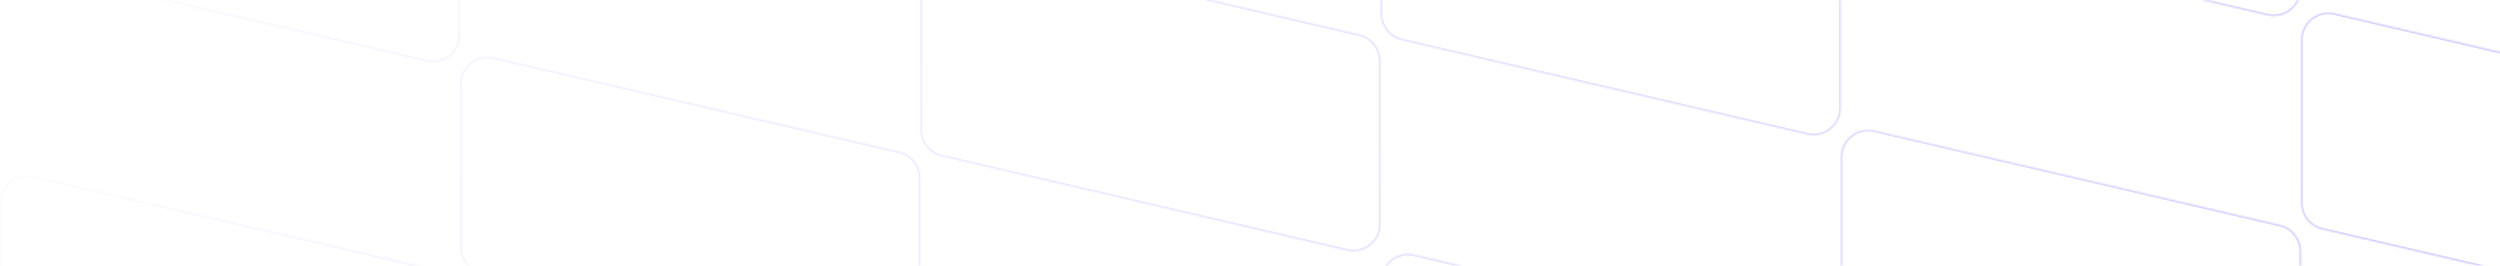 <svg width="1440" height="153" viewBox="0 0 1440 153" fill="none" xmlns="http://www.w3.org/2000/svg">
<mask id="path-1-inside-1_13001_890" fill="white">
<path fill-rule="evenodd" clip-rule="evenodd" d="M783.12 -225.254C790.228 -223.602 795.258 -217.268 795.258 -209.971V-116.001C795.258 -105.9 785.853 -98.431 776.014 -100.718L542.303 -155.05C535.196 -156.702 530.166 -163.036 530.166 -170.333V-264.303C530.166 -274.403 539.57 -281.873 549.409 -279.586L783.12 -225.254ZM1590.51 -167.836C1590.51 -175.133 1585.48 -181.467 1578.37 -183.119L1344.66 -237.451C1334.82 -239.738 1325.42 -232.268 1325.42 -222.168V-128.198C1325.42 -120.901 1330.45 -114.567 1337.56 -112.915L1571.27 -58.583C1581.11 -56.296 1590.51 -63.765 1590.51 -73.866V-167.836ZM518.031 -157.76C525.139 -156.108 530.169 -149.774 530.169 -142.477V-48.507C530.169 -38.406 520.764 -30.937 510.926 -33.224L277.214 -87.555C270.107 -89.208 265.077 -95.541 265.077 -102.838V-196.808C265.077 -206.909 274.482 -214.379 284.32 -212.091L518.031 -157.76ZM1313.29 -115.625C1320.39 -113.973 1325.42 -107.639 1325.42 -100.342V-6.372C1325.42 3.729 1316.02 11.198 1306.18 8.911L1072.47 -45.42C1065.36 -47.073 1060.33 -53.406 1060.33 -60.703V-154.673C1060.33 -164.774 1069.74 -172.244 1079.57 -169.956L1313.29 -115.625ZM1060.35 -31.72C1060.35 -39.017 1055.32 -45.351 1048.21 -47.003L814.498 -101.335C804.659 -103.622 795.254 -96.152 795.254 -86.052V7.919C795.254 15.216 800.285 21.549 807.392 23.201L1041.1 77.533C1050.94 79.82 1060.35 72.351 1060.35 62.25V-31.72ZM252.955 -89.138C260.063 -87.486 265.093 -81.152 265.093 -73.856V20.115C265.093 30.215 255.688 37.685 245.849 35.398L12.138 -18.934C5.031 -20.586 0 -26.92 0 -34.217V-128.187C0 -138.288 9.405 -145.757 19.244 -143.47L252.955 -89.138ZM1590.51 322.364C1590.51 315.067 1585.48 308.733 1578.37 307.081L1344.66 252.749C1334.82 250.462 1325.42 257.932 1325.42 268.032V362.003C1325.42 369.299 1330.45 375.633 1337.56 377.286L1571.27 431.617C1581.11 433.904 1590.51 426.435 1590.51 416.334V322.364ZM783.12 264.946C790.228 266.598 795.258 272.932 795.258 280.229V374.199C795.258 384.3 785.853 391.769 776.014 389.482L542.303 335.151C535.196 333.498 530.166 327.165 530.166 319.868V225.898C530.166 215.797 539.57 208.327 549.409 210.615L783.12 264.946ZM1590.51 77.264C1590.51 69.967 1585.48 63.633 1578.37 61.981L1344.66 7.649C1334.82 5.362 1325.42 12.832 1325.42 22.932V116.902C1325.42 124.199 1330.45 130.533 1337.56 132.185L1571.27 186.517C1581.11 188.804 1590.51 181.335 1590.51 171.234V77.264ZM783.121 19.846C790.229 21.498 795.259 27.832 795.259 35.129V129.099C795.259 139.2 785.854 146.669 776.015 144.382L542.304 90.05C535.197 88.398 530.167 82.064 530.167 74.768V-19.203C530.167 -29.303 539.571 -36.773 549.41 -34.486L783.121 19.846ZM1060.35 216.204C1060.35 208.907 1055.32 202.573 1048.21 200.921L814.503 146.59C804.664 144.302 795.259 151.772 795.259 161.873V255.843C795.259 263.14 800.29 269.473 807.397 271.126L1041.11 325.457C1050.95 327.744 1060.35 320.275 1060.35 310.174V216.204ZM1313.29 129.475C1320.39 131.127 1325.42 137.461 1325.42 144.758V238.728C1325.42 248.829 1316.02 256.298 1306.18 254.011L1072.47 199.68C1065.36 198.027 1060.33 191.694 1060.33 184.397V90.427C1060.33 80.326 1069.74 72.856 1079.57 75.144L1313.29 129.475ZM530.17 102.623C530.17 95.326 525.14 88.992 518.032 87.34L284.321 33.009C274.483 30.721 265.078 38.191 265.078 48.292V142.262C265.078 149.559 270.108 155.892 277.215 157.545L510.927 211.876C520.765 214.163 530.17 206.694 530.17 196.593V102.623ZM252.955 155.732C260.063 157.384 265.093 163.718 265.093 171.015V264.985C265.093 275.086 255.688 282.555 245.849 280.268L12.138 225.937C5.031 224.284 0 217.95 0 210.654V116.683C0 106.583 9.405 99.113 19.244 101.4L252.955 155.732Z"/>
</mask>
<path d="M783.12 -225.254L783.347 -226.228L783.12 -225.254ZM776.014 -100.718L776.241 -101.692L776.014 -100.718ZM542.303 -155.05L542.077 -154.076L542.303 -155.05ZM549.409 -279.586L549.635 -280.56V-280.56L549.409 -279.586ZM1578.37 -183.119L1578.15 -182.145L1578.37 -183.119ZM1344.66 -237.451L1344.44 -236.477L1344.66 -237.451ZM1337.56 -112.915L1337.78 -113.889L1337.56 -112.915ZM1571.27 -58.583L1571.49 -59.557L1571.27 -58.583ZM518.031 -157.76L518.258 -158.734L518.031 -157.76ZM510.926 -33.224L511.152 -34.198L510.926 -33.224ZM277.214 -87.555L277.441 -88.529L277.214 -87.555ZM284.32 -212.091L284.094 -211.117L284.32 -212.091ZM1313.29 -115.625L1313.06 -114.651L1313.29 -115.625ZM1306.18 8.911L1306.41 7.937L1306.18 8.911ZM1072.47 -45.42L1072.7 -46.394L1072.47 -45.42ZM1079.57 -169.956L1079.35 -168.982L1079.57 -169.956ZM1048.21 -47.003L1047.98 -46.029L1048.21 -47.003ZM814.498 -101.335L814.724 -102.309L814.498 -101.335ZM807.392 23.201L807.619 22.227L807.392 23.201ZM1041.1 77.533L1040.88 78.507L1041.1 77.533ZM252.955 -89.138L252.729 -88.164L252.955 -89.138ZM245.849 35.398L245.623 36.372H245.623L245.849 35.398ZM12.138 -18.934L12.365 -19.908H12.365L12.138 -18.934ZM19.244 -143.47L19.47 -144.444L19.244 -143.47ZM1578.37 307.081L1578.6 306.107L1578.37 307.081ZM1344.66 252.749L1344.44 253.723L1344.66 252.749ZM1337.56 377.286L1337.33 378.26L1337.56 377.286ZM1571.27 431.617L1571.49 430.643L1571.27 431.617ZM783.12 264.946L783.347 263.972L783.12 264.946ZM776.014 389.482L775.788 390.456L776.014 389.482ZM542.303 335.151L542.53 334.177L542.303 335.151ZM549.409 210.615L549.635 209.641L549.409 210.615ZM1578.37 61.981L1578.15 62.955L1578.37 61.981ZM1344.66 7.649L1344.89 6.675L1344.66 7.649ZM1337.56 132.185L1337.33 133.159L1337.56 132.185ZM1571.27 186.517L1571.49 185.543L1571.27 186.517ZM783.121 19.846L783.348 18.872L783.121 19.846ZM776.015 144.382L775.789 145.356L776.015 144.382ZM542.304 90.05L542.531 89.076L542.304 90.05ZM549.41 -34.486L549.636 -35.459L549.41 -34.486ZM1048.21 200.921L1047.99 201.895L1048.21 200.921ZM814.503 146.59L814.729 145.616L814.503 146.59ZM807.397 271.126L807.623 270.152L807.397 271.126ZM1041.11 325.457L1040.88 326.431L1041.11 325.457ZM1313.29 129.475L1313.06 130.449L1313.29 129.475ZM1306.18 254.011L1305.95 254.985L1306.18 254.011ZM1072.47 199.68L1072.24 200.654L1072.47 199.68ZM1079.57 75.144L1079.8 74.169L1079.57 75.144ZM518.032 87.34L517.806 88.314L518.032 87.34ZM284.321 33.009L284.547 32.035L284.321 33.009ZM277.215 157.545L276.989 158.519L277.215 157.545ZM510.927 211.876L511.153 210.902L510.927 211.876ZM252.955 155.732L252.729 156.706H252.729L252.955 155.732ZM245.849 280.268L245.623 281.242H245.623L245.849 280.268ZM12.138 225.937L11.912 226.911H11.912L12.138 225.937ZM19.244 101.4L19.47 100.426H19.47L19.244 101.4ZM796.258 -209.971C796.258 -217.733 790.907 -224.471 783.347 -226.228L782.894 -224.28C789.548 -222.733 794.258 -216.803 794.258 -209.971H796.258ZM796.258 -116.001V-209.971H794.258V-116.001H796.258ZM775.788 -99.744C786.253 -97.311 796.258 -105.257 796.258 -116.001H794.258C794.258 -106.544 785.452 -99.551 776.241 -101.692L775.788 -99.744ZM542.077 -154.076L775.788 -99.744L776.241 -101.692L542.53 -156.024L542.077 -154.076ZM529.166 -170.333C529.166 -162.571 534.516 -155.833 542.077 -154.076L542.53 -156.024C535.875 -157.571 531.166 -163.501 531.166 -170.333H529.166ZM529.166 -264.303V-170.333H531.166V-264.303H529.166ZM549.635 -280.56C539.17 -282.993 529.166 -275.047 529.166 -264.303H531.166C531.166 -273.76 539.971 -280.753 549.182 -278.612L549.635 -280.56ZM783.347 -226.228L549.635 -280.56L549.182 -278.612L782.894 -224.28L783.347 -226.228ZM1578.15 -182.145C1584.8 -180.598 1589.51 -174.668 1589.51 -167.836H1591.51C1591.51 -175.598 1586.16 -182.336 1578.6 -184.093L1578.15 -182.145ZM1344.44 -236.477L1578.15 -182.145L1578.6 -184.093L1344.89 -238.425L1344.44 -236.477ZM1326.42 -222.168C1326.42 -231.625 1335.23 -238.618 1344.44 -236.477L1344.89 -238.425C1334.42 -240.858 1324.42 -232.912 1324.42 -222.168H1326.42ZM1326.42 -128.198V-222.168H1324.42V-128.198H1326.42ZM1337.78 -113.889C1331.13 -115.436 1326.42 -121.366 1326.42 -128.198H1324.42C1324.42 -120.436 1329.77 -113.698 1337.33 -111.941L1337.78 -113.889ZM1571.49 -59.557L1337.78 -113.889L1337.33 -111.941L1571.04 -57.609L1571.49 -59.557ZM1589.51 -73.866C1589.51 -64.409 1580.71 -57.416 1571.49 -59.557L1571.04 -57.609C1581.51 -55.176 1591.51 -63.122 1591.51 -73.866H1589.51ZM1589.51 -167.836V-73.866H1591.51V-167.836H1589.51ZM531.169 -142.477C531.169 -150.239 525.818 -156.976 518.258 -158.734L517.805 -156.786C524.459 -155.239 529.169 -149.309 529.169 -142.477H531.169ZM531.169 -48.507V-142.477H529.169V-48.507H531.169ZM510.699 -32.25C521.165 -29.817 531.169 -37.762 531.169 -48.507H529.169C529.169 -39.05 520.363 -32.057 511.152 -34.198L510.699 -32.25ZM276.988 -86.581L510.699 -32.25L511.152 -34.198L277.441 -88.529L276.988 -86.581ZM264.077 -102.838C264.077 -95.076 269.427 -88.339 276.988 -86.581L277.441 -88.529C270.786 -90.076 266.077 -96.007 266.077 -102.838H264.077ZM264.077 -196.808V-102.838H266.077V-196.808H264.077ZM284.547 -213.065C274.081 -215.498 264.077 -207.553 264.077 -196.808H266.077C266.077 -206.265 274.882 -213.259 284.094 -211.117L284.547 -213.065ZM518.258 -158.734L284.547 -213.065L284.094 -211.117L517.805 -156.786L518.258 -158.734ZM1326.42 -100.342C1326.42 -108.104 1321.07 -114.841 1313.51 -116.599L1313.06 -114.651C1319.71 -113.104 1324.42 -107.174 1324.42 -100.342H1326.42ZM1326.42 -6.372V-100.342H1324.42V-6.372H1326.42ZM1305.95 9.885C1316.42 12.318 1326.42 4.373 1326.42 -6.372H1324.42C1324.42 3.085 1315.62 10.079 1306.41 7.937L1305.95 9.885ZM1072.24 -44.446L1305.95 9.885L1306.41 7.937L1072.7 -46.394L1072.24 -44.446ZM1059.33 -60.703C1059.33 -52.941 1064.68 -46.204 1072.24 -44.446L1072.7 -46.394C1066.04 -47.941 1061.33 -53.871 1061.33 -60.703H1059.33ZM1059.33 -154.673V-60.703H1061.33V-154.673H1059.33ZM1079.8 -170.93C1069.34 -173.363 1059.33 -165.418 1059.33 -154.673H1061.33C1061.33 -164.13 1070.14 -171.124 1079.35 -168.982L1079.8 -170.93ZM1313.51 -116.599L1079.8 -170.93L1079.35 -168.982L1313.06 -114.651L1313.51 -116.599ZM1047.98 -46.029C1054.64 -44.482 1059.35 -38.552 1059.35 -31.72H1061.35C1061.35 -39.482 1056 -46.219 1048.44 -47.977L1047.98 -46.029ZM814.271 -100.36L1047.98 -46.029L1048.44 -47.977L814.724 -102.309L814.271 -100.36ZM796.254 -86.052C796.254 -95.508 805.06 -102.502 814.271 -100.36L814.724 -102.309C804.259 -104.741 794.254 -96.796 794.254 -86.052H796.254ZM796.254 7.919V-86.052H794.254V7.919H796.254ZM807.619 22.227C800.964 20.681 796.254 14.75 796.254 7.919H794.254C794.254 15.681 799.605 22.418 807.166 24.176L807.619 22.227ZM1041.33 76.559L807.619 22.227L807.166 24.176L1040.88 78.507L1041.33 76.559ZM1059.35 62.25C1059.35 71.707 1050.54 78.7 1041.33 76.559L1040.88 78.507C1051.34 80.94 1061.35 72.995 1061.35 62.25H1059.35ZM1059.35 -31.72V62.25H1061.35V-31.72H1059.35ZM266.093 -73.856C266.093 -81.617 260.742 -88.355 253.182 -90.112L252.729 -88.164C259.383 -86.618 264.093 -80.687 264.093 -73.856H266.093ZM266.093 20.115V-73.856H264.093V20.115H266.093ZM245.623 36.372C256.088 38.804 266.093 30.859 266.093 20.115H264.093C264.093 29.572 255.287 36.565 246.076 34.424L245.623 36.372ZM11.912 -17.96L245.623 36.372L246.076 34.424L12.365 -19.908L11.912 -17.96ZM-1 -34.217C-1 -26.455 4.351 -19.717 11.912 -17.96L12.365 -19.908C5.71 -21.455 1 -27.385 1 -34.217H-1ZM-1 -128.187V-34.217H1V-128.187H-1ZM19.47 -144.444C9.005 -146.877 -1 -138.931 -1 -128.187H1C1 -137.644 9.806 -144.637 19.017 -142.496L19.47 -144.444ZM253.182 -90.112L19.47 -144.444L19.017 -142.496L252.729 -88.164L253.182 -90.112ZM1578.15 308.055C1584.8 309.602 1589.51 315.532 1589.51 322.364H1591.51C1591.51 314.602 1586.16 307.864 1578.6 306.107L1578.15 308.055ZM1344.44 253.723L1578.15 308.055L1578.6 306.107L1344.89 251.775L1344.44 253.723ZM1326.42 268.032C1326.42 258.575 1335.23 251.582 1344.44 253.723L1344.89 251.775C1334.42 249.342 1324.42 257.288 1324.42 268.032H1326.42ZM1326.42 362.003V268.032H1324.42V362.003H1326.42ZM1337.78 376.312C1331.13 374.765 1326.42 368.834 1326.42 362.003H1324.42C1324.42 369.764 1329.77 376.502 1337.33 378.26L1337.78 376.312ZM1571.49 430.643L1337.78 376.312L1337.33 378.26L1571.04 432.591L1571.49 430.643ZM1589.51 416.334C1589.51 425.791 1580.71 432.784 1571.49 430.643L1571.04 432.591C1581.51 435.024 1591.51 427.078 1591.51 416.334H1589.51ZM1589.51 322.364V416.334H1591.51V322.364H1589.51ZM796.258 280.229C796.258 272.467 790.907 265.73 783.347 263.972L782.894 265.92C789.548 267.467 794.258 273.397 794.258 280.229H796.258ZM796.258 374.199V280.229H794.258V374.199H796.258ZM775.788 390.456C786.253 392.889 796.258 384.944 796.258 374.199H794.258C794.258 383.656 785.452 390.649 776.241 388.508L775.788 390.456ZM542.077 336.125L775.788 390.456L776.241 388.508L542.53 334.177L542.077 336.125ZM529.166 319.868C529.166 327.63 534.516 334.367 542.077 336.125L542.53 334.177C535.875 332.63 531.166 326.7 531.166 319.868H529.166ZM529.166 225.898V319.868H531.166V225.898H529.166ZM549.635 209.641C539.17 207.208 529.166 215.153 529.166 225.898H531.166C531.166 216.441 539.971 209.447 549.182 211.589L549.635 209.641ZM783.347 263.972L549.635 209.641L549.182 211.589L782.894 265.92L783.347 263.972ZM1578.15 62.955C1584.8 64.502 1589.51 70.432 1589.51 77.264H1591.51C1591.51 69.502 1586.16 62.764 1578.6 61.007L1578.15 62.955ZM1344.44 8.623L1578.15 62.955L1578.6 61.007L1344.89 6.675L1344.44 8.623ZM1326.42 22.932C1326.42 13.475 1335.23 6.482 1344.44 8.623L1344.89 6.675C1334.42 4.242 1324.42 12.188 1324.42 22.932H1326.42ZM1326.42 116.902V22.932H1324.42V116.902H1326.42ZM1337.78 131.211C1331.13 129.664 1326.42 123.734 1326.42 116.902H1324.42C1324.42 124.664 1329.77 131.402 1337.33 133.159L1337.78 131.211ZM1571.49 185.543L1337.78 131.211L1337.33 133.159L1571.04 187.491L1571.49 185.543ZM1589.51 171.234C1589.51 180.691 1580.71 187.684 1571.49 185.543L1571.04 187.491C1581.51 189.924 1591.51 181.978 1591.51 171.234H1589.51ZM1589.51 77.264V171.234H1591.51V77.264H1589.51ZM796.259 35.129C796.259 27.367 790.908 20.63 783.348 18.872L782.895 20.82C789.549 22.367 794.259 28.297 794.259 35.129H796.259ZM796.259 129.099V35.129H794.259V129.099H796.259ZM775.789 145.356C786.254 147.789 796.259 139.844 796.259 129.099H794.259C794.259 138.556 785.453 145.549 776.242 143.408L775.789 145.356ZM542.078 91.025L775.789 145.356L776.242 143.408L542.531 89.076L542.078 91.025ZM529.167 74.768C529.167 82.529 534.517 89.267 542.078 91.025L542.531 89.076C535.876 87.53 531.167 81.599 531.167 74.768H529.167ZM529.167 -19.203V74.768H531.167V-19.203H529.167ZM549.636 -35.459C539.171 -37.892 529.167 -29.947 529.167 -19.203H531.167C531.167 -28.66 539.972 -35.653 549.183 -33.511L549.636 -35.459ZM783.348 18.872L549.636 -35.459L549.183 -33.511L782.895 20.82L783.348 18.872ZM1047.99 201.895C1054.64 203.442 1059.35 209.372 1059.35 216.204H1061.35C1061.35 208.442 1056 201.705 1048.44 199.947L1047.99 201.895ZM814.276 147.564L1047.99 201.895L1048.44 199.947L814.729 145.616L814.276 147.564ZM796.259 161.873C796.259 152.416 805.065 145.422 814.276 147.564L814.729 145.616C804.264 143.183 794.259 151.128 794.259 161.873H796.259ZM796.259 255.843V161.873H794.259V255.843H796.259ZM807.623 270.152C800.969 268.605 796.259 262.675 796.259 255.843H794.259C794.259 263.605 799.61 270.342 807.171 272.1L807.623 270.152ZM1041.33 324.483L807.623 270.152L807.171 272.1L1040.88 326.431L1041.33 324.483ZM1059.35 310.174C1059.35 319.631 1050.55 326.624 1041.33 324.483L1040.88 326.431C1051.35 328.864 1061.35 320.919 1061.35 310.174H1059.35ZM1059.35 216.204V310.174H1061.35V216.204H1059.35ZM1326.42 144.758C1326.42 136.996 1321.07 130.259 1313.51 128.501L1313.06 130.449C1319.71 131.996 1324.42 137.926 1324.42 144.758H1326.42ZM1326.42 238.728V144.758H1324.42V238.728H1326.42ZM1305.95 254.985C1316.42 257.418 1326.42 249.473 1326.42 238.728H1324.42C1324.42 248.185 1315.62 255.178 1306.41 253.037L1305.95 254.985ZM1072.24 200.654L1305.95 254.985L1306.41 253.037L1072.7 198.706L1072.24 200.654ZM1059.33 184.397C1059.33 192.159 1064.68 198.896 1072.24 200.654L1072.7 198.706C1066.04 197.159 1061.33 191.228 1061.33 184.397H1059.33ZM1059.33 90.427V184.397H1061.33V90.427H1059.33ZM1079.8 74.169C1069.34 71.737 1059.33 79.682 1059.33 90.427H1061.33C1061.33 80.969 1070.14 73.976 1079.35 76.118L1079.8 74.169ZM1313.51 128.501L1079.8 74.169L1079.35 76.118L1313.06 130.449L1313.51 128.501ZM517.806 88.314C524.46 89.861 529.17 95.791 529.17 102.623H531.17C531.17 94.861 525.819 88.124 518.259 86.366L517.806 88.314ZM284.095 33.983L517.806 88.314L518.259 86.366L284.547 32.035L284.095 33.983ZM266.078 48.292C266.078 38.835 274.883 31.841 284.095 33.983L284.547 32.035C274.082 29.602 264.078 37.547 264.078 48.292H266.078ZM266.078 142.262V48.292H264.078V142.262H266.078ZM277.442 156.571C270.787 155.024 266.078 149.094 266.078 142.262H264.078C264.078 150.024 269.428 156.761 276.989 158.519L277.442 156.571ZM511.153 210.902L277.442 156.571L276.989 158.519L510.7 212.85L511.153 210.902ZM529.17 196.593C529.17 206.05 520.364 213.044 511.153 210.902L510.7 212.85C521.166 215.283 531.17 207.338 531.17 196.593H529.17ZM529.17 102.623V196.593H531.17V102.623H529.17ZM266.093 171.015C266.093 163.253 260.742 156.515 253.182 154.758L252.729 156.706C259.383 158.253 264.093 164.183 264.093 171.015H266.093ZM266.093 264.985V171.015H264.093V264.985H266.093ZM245.623 281.242C256.088 283.675 266.093 275.729 266.093 264.985H264.093C264.093 274.442 255.287 281.435 246.076 279.294L245.623 281.242ZM11.912 226.911L245.623 281.242L246.076 279.294L12.365 224.963L11.912 226.911ZM-1 210.654C-1 218.416 4.351 225.153 11.912 226.911L12.365 224.963C5.71 223.416 1 217.485 1 210.654H-1ZM-1 116.683V210.654H1V116.683H-1ZM19.47 100.426C9.005 97.994 -1 105.939 -1 116.683H1C1 107.226 9.806 100.233 19.017 102.375L19.47 100.426ZM253.182 154.758L19.47 100.426L19.017 102.375L252.729 156.706L253.182 154.758Z" fill="url(#paint0_linear_13001_890)" mask="url(#path-1-inside-1_13001_890)"/>
<defs>
<linearGradient id="paint0_linear_13001_890" x1="1844.72" y1="290.978" x2="-66.563" y2="-128.216" gradientUnits="userSpaceOnUse">
<stop stop-color="#635BFF" stop-opacity="0.4"/>
<stop offset="1" stop-color="#635BFF" stop-opacity="0"/>
</linearGradient>
</defs>
</svg>
